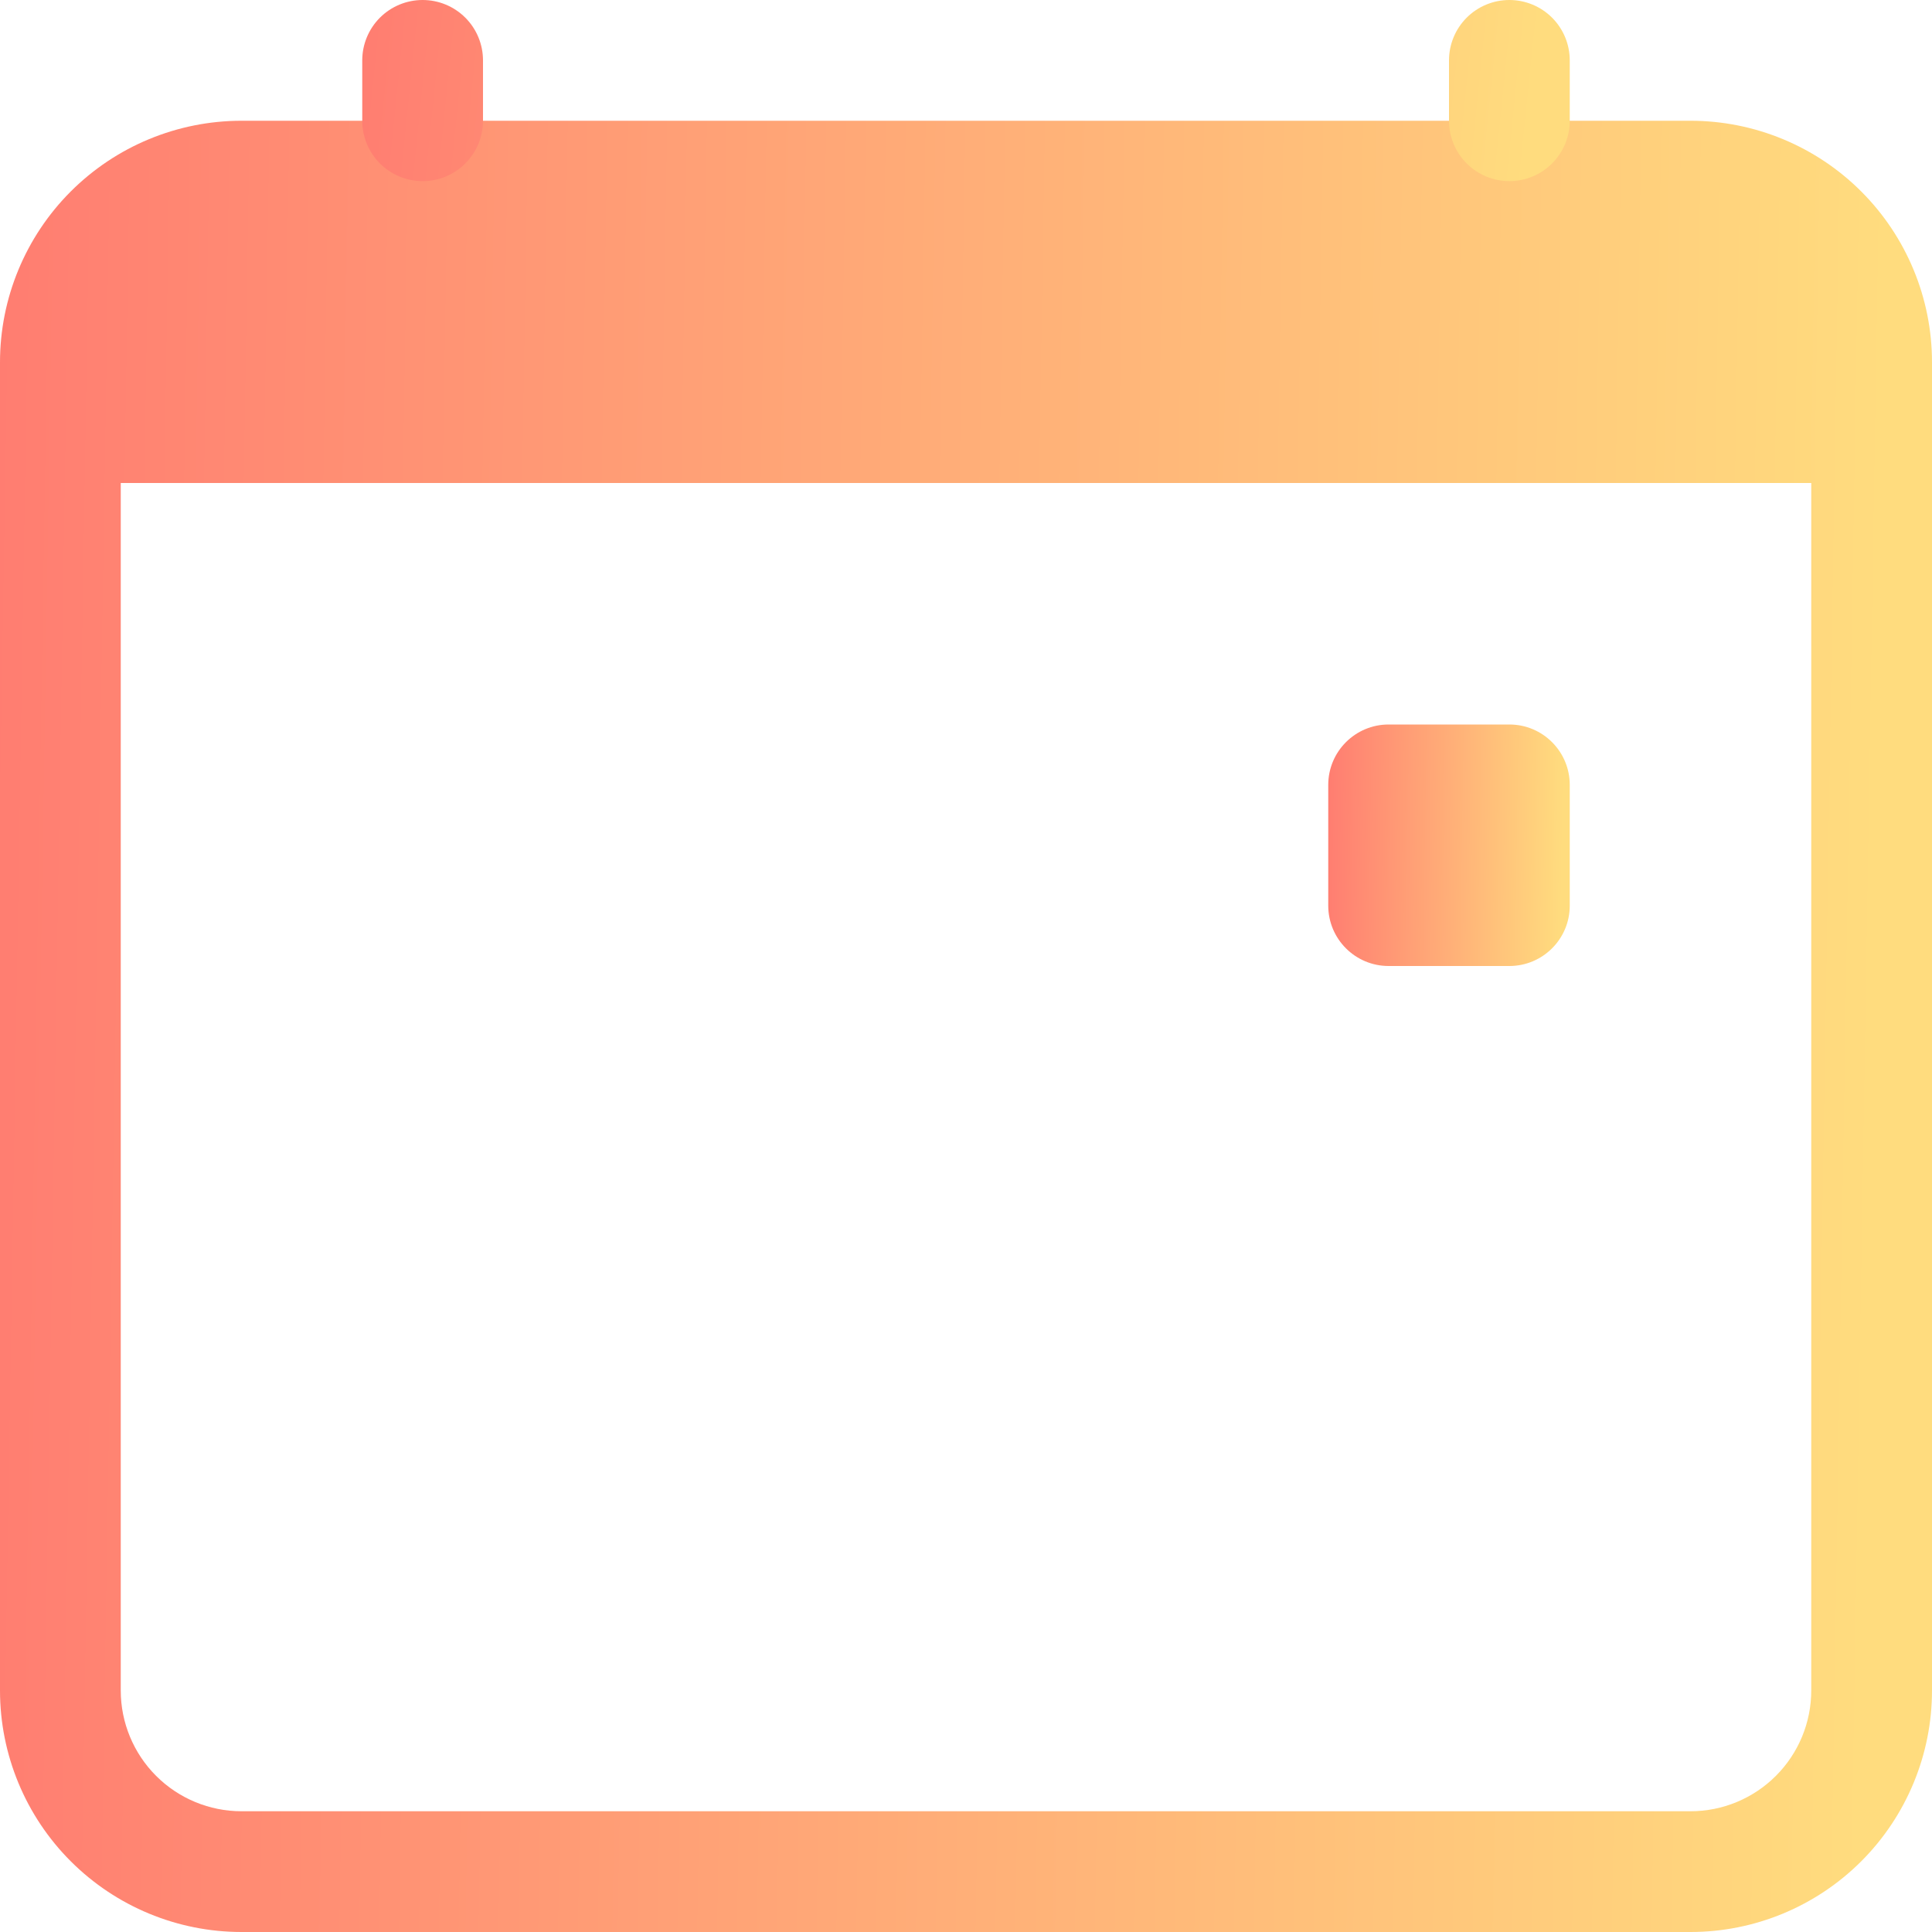 <svg width="80" height="80" viewBox="0 0 80 80" fill="none" xmlns="http://www.w3.org/2000/svg">
<path fill-rule="evenodd" clip-rule="evenodd" d="M5 20V70C5 71.326 5.527 72.598 6.464 73.535C7.402 74.473 8.674 75 10 75H70C71.326 75 72.598 74.473 73.535 73.535C74.473 72.598 75 71.326 75 70V20H5ZM10 5C7.348 5 4.804 6.054 2.929 7.929C1.054 9.804 0 12.348 0 15L0 70C0 72.652 1.054 75.196 2.929 77.071C4.804 78.946 7.348 80 10 80H70C72.652 80 75.196 78.946 77.071 77.071C78.946 75.196 80 72.652 80 70V15C80 12.348 78.946 9.804 77.071 7.929C75.196 6.054 72.652 5 70 5H10Z" fill="url(#paint0_linear)"/>
<path fill-rule="evenodd" clip-rule="evenodd" d="M17.5 0C18.163 0 18.799 0.263 19.268 0.732C19.737 1.201 20 1.837 20 2.5V5C20 5.663 19.737 6.299 19.268 6.768C18.799 7.237 18.163 7.5 17.5 7.5C16.837 7.5 16.201 7.237 15.732 6.768C15.263 6.299 15 5.663 15 5V2.5C15 1.837 15.263 1.201 15.732 0.732C16.201 0.263 16.837 0 17.5 0V0ZM62.5 0C63.163 0 63.799 0.263 64.268 0.732C64.737 1.201 65 1.837 65 2.5V5C65 5.663 64.737 6.299 64.268 6.768C63.799 7.237 63.163 7.5 62.5 7.5C61.837 7.5 61.201 7.237 60.732 6.768C60.263 6.299 60 5.663 60 5V2.5C60 1.837 60.263 1.201 60.732 0.732C61.201 0.263 61.837 0 62.5 0V0Z" fill="url(#paint1_linear)"/>
<path d="M62.5 30H57.5C56.119 30 55 31.119 55 32.5V37.5C55 38.881 56.119 40 57.5 40H62.5C63.881 40 65 38.881 65 37.5V32.5C65 31.119 63.881 30 62.5 30Z" fill="url(#paint2_linear)"/>
<defs>
<linearGradient id="paint0_linear" x1="77.085" y1="76.656" x2="-1.926" y2="75.361" gradientUnits="userSpaceOnUse">
<stop stop-color="#FFDC7E"/>
<stop offset="1" stop-color="#FF7C71"/>
</linearGradient>
<linearGradient id="paint1_linear" x1="63.178" y1="7.166" x2="14.296" y2="2.159" gradientUnits="userSpaceOnUse">
<stop stop-color="#FFDC7E"/>
<stop offset="1" stop-color="#FF7C71"/>
</linearGradient>
<linearGradient id="paint2_linear" x1="64.636" y1="39.554" x2="54.759" y2="39.402" gradientUnits="userSpaceOnUse">
<stop stop-color="#FFDC7E"/>
<stop offset="1" stop-color="#FF7C71"/>
</linearGradient>
</defs>
</svg>
